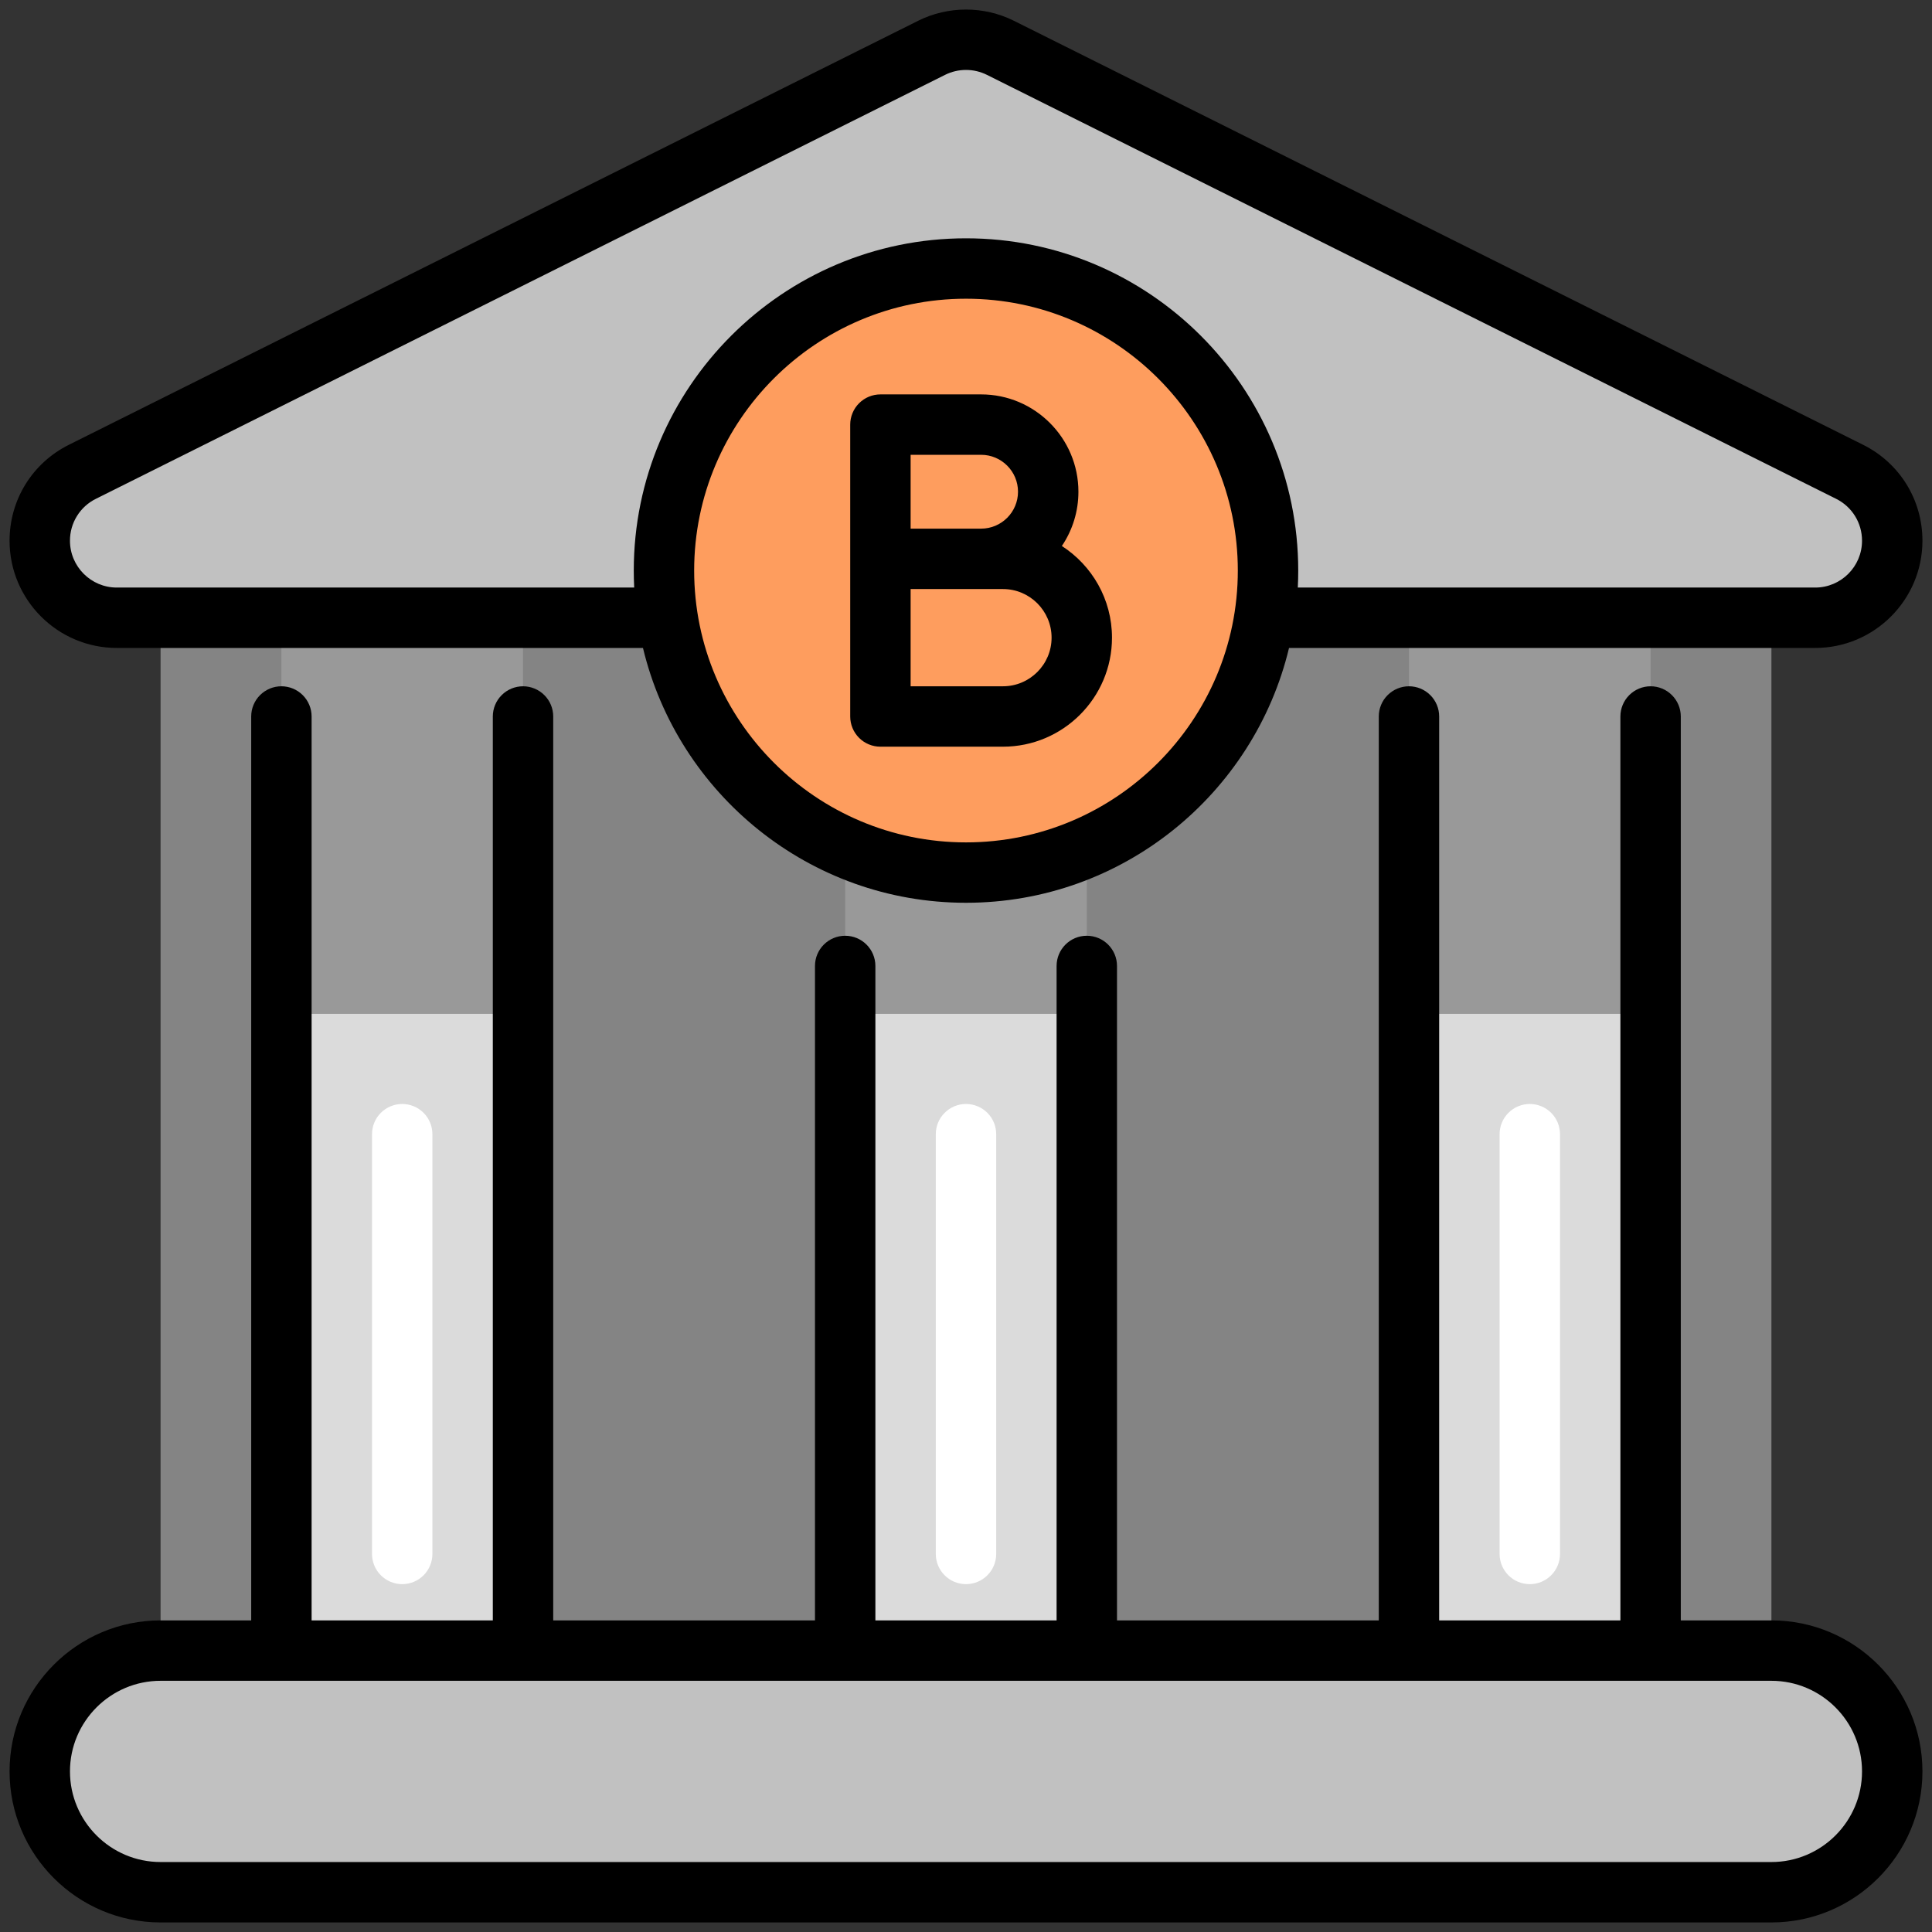 <svg width="101" height="101" viewBox="0 0 101 101" fill="none" xmlns="http://www.w3.org/2000/svg">
<rect x="0" y="0" width="101" height="101" fill="#333333" stroke="none"/>
<g clip-path="url(#clip0_1_80)">
<path d="M92.605 92.878H8.395V29.217H92.605V92.878Z" fill="#848484"/>
<path d="M86.289 25.708V91.132H73.658V25.708H86.289ZM14.71 91.132H27.342V25.708H14.71V91.132ZM44.184 91.132H56.816V25.708H44.184V91.132Z" fill="#999999"/>
<path d="M86.289 53.002V92.878H73.658V53.002H86.289ZM44.184 92.878H56.816V53.002H44.184V92.878ZM14.71 92.878H27.342V53.002H14.71V92.878Z" fill="#DBDBDB"/>
<path d="M98.921 92.605C98.921 96.094 96.094 98.921 92.605 98.921H8.395C4.906 98.921 2.079 96.094 2.079 92.605C2.079 89.117 4.906 86.29 8.395 86.29H92.605C96.094 86.29 98.921 89.117 98.921 92.605ZM6.106 32.297H94.894C97.118 32.297 98.921 30.494 98.921 28.27C98.921 27.521 98.712 26.788 98.319 26.152C97.925 25.515 97.362 25.001 96.693 24.667L52.299 2.503C51.74 2.224 51.124 2.079 50.5 2.079C49.876 2.079 49.26 2.224 48.701 2.503L4.307 24.667C3.638 25.001 3.075 25.515 2.681 26.152C2.287 26.788 2.079 27.522 2.079 28.27C2.079 30.494 3.882 32.297 6.106 32.297Z" fill="#C1C1C1"/>
<path d="M66.289 29.829C66.289 38.549 59.22 45.618 50.5 45.618C41.78 45.618 34.71 38.549 34.71 29.829C34.71 21.109 41.78 14.039 50.5 14.039C59.22 14.039 66.289 21.109 66.289 29.829Z" fill="#FE9D5E"/>
<path d="M22.605 59.292V81.236C22.605 81.444 22.564 81.649 22.485 81.84C22.406 82.032 22.29 82.206 22.143 82.353C21.996 82.499 21.822 82.616 21.631 82.695C21.439 82.774 21.234 82.815 21.026 82.815C20.608 82.815 20.206 82.649 19.91 82.353C19.614 82.056 19.448 81.655 19.448 81.236V59.292C19.448 59.084 19.488 58.879 19.568 58.688C19.647 58.496 19.763 58.322 19.91 58.175C20.056 58.029 20.231 57.912 20.422 57.833C20.614 57.754 20.819 57.713 21.026 57.713C21.445 57.713 21.847 57.879 22.143 58.175C22.439 58.471 22.605 58.873 22.605 59.292ZM50.5 57.713C50.081 57.713 49.68 57.879 49.384 58.175C49.087 58.471 48.921 58.873 48.921 59.292V81.236C48.921 82.108 49.628 82.815 50.5 82.815C51.372 82.815 52.079 82.108 52.079 81.236V59.292C52.079 59.084 52.038 58.879 51.959 58.688C51.88 58.496 51.763 58.322 51.617 58.175C51.47 58.029 51.296 57.912 51.104 57.833C50.913 57.754 50.707 57.713 50.5 57.713ZM79.974 57.713C79.555 57.713 79.153 57.879 78.857 58.175C78.561 58.471 78.395 58.873 78.395 59.292V81.236C78.395 82.108 79.101 82.815 79.974 82.815C80.846 82.815 81.553 82.108 81.553 81.236V59.292C81.553 59.084 81.512 58.879 81.433 58.688C81.353 58.496 81.237 58.322 81.09 58.175C80.944 58.029 80.769 57.912 80.578 57.833C80.386 57.754 80.181 57.713 79.974 57.713Z" fill="white"/>
<path d="M58.132 33.336C58.132 36.478 55.575 39.035 52.432 39.035H46.026C45.608 39.035 45.206 38.869 44.91 38.573C44.614 38.277 44.447 37.875 44.447 37.456V22.197C44.447 21.99 44.488 21.785 44.568 21.593C44.647 21.401 44.763 21.227 44.91 21.081C45.056 20.934 45.23 20.818 45.422 20.738C45.614 20.659 45.819 20.618 46.026 20.618H51.289C54.095 20.618 56.377 22.901 56.377 25.706C56.378 26.717 56.077 27.706 55.511 28.543C57.086 29.558 58.132 31.327 58.132 33.336ZM47.605 27.636H51.289C52.354 27.636 53.219 26.77 53.219 25.706C53.219 24.642 52.354 23.776 51.289 23.776H47.605V27.636ZM54.974 33.336C54.974 31.934 53.833 30.794 52.432 30.794H47.605V35.877H52.432C53.833 35.877 54.974 34.737 54.974 33.336ZM100.5 92.605C100.5 96.958 96.959 100.5 92.605 100.5H8.395C4.041 100.5 0.5 96.958 0.5 92.605C0.5 88.252 4.041 84.71 8.395 84.71H13.132V37.456C13.132 37.249 13.172 37.043 13.252 36.852C13.331 36.66 13.447 36.486 13.594 36.34C13.741 36.193 13.915 36.077 14.106 35.997C14.298 35.918 14.503 35.877 14.71 35.877C15.129 35.877 15.531 36.044 15.827 36.34C16.123 36.636 16.29 37.037 16.29 37.456V84.71H25.763V37.456C25.763 37.249 25.804 37.043 25.883 36.852C25.963 36.66 26.079 36.486 26.226 36.34C26.372 36.193 26.546 36.077 26.738 35.997C26.929 35.918 27.135 35.877 27.342 35.877C27.761 35.877 28.162 36.044 28.458 36.34C28.755 36.636 28.921 37.037 28.921 37.456V84.71H42.605V50.498C42.605 49.626 43.312 48.919 44.184 48.919C45.056 48.919 45.763 49.627 45.763 50.498V84.71H55.236V50.498C55.236 49.626 55.943 48.919 56.815 48.919C57.688 48.919 58.394 49.627 58.394 50.498V84.71H72.079V37.456C72.079 37.249 72.119 37.043 72.199 36.852C72.278 36.66 72.394 36.486 72.541 36.34C72.688 36.193 72.862 36.077 73.053 35.997C73.245 35.918 73.45 35.877 73.657 35.877C74.076 35.877 74.478 36.044 74.774 36.34C75.07 36.636 75.236 37.037 75.236 37.456V84.71H84.71V37.456C84.71 37.249 84.751 37.043 84.83 36.852C84.909 36.66 85.026 36.486 85.172 36.34C85.319 36.193 85.493 36.077 85.685 35.997C85.876 35.918 86.082 35.877 86.289 35.877C86.708 35.877 87.109 36.044 87.405 36.34C87.701 36.636 87.868 37.037 87.868 37.456V84.71H92.605C96.959 84.71 100.5 88.252 100.5 92.605ZM97.342 92.605C97.342 89.993 95.217 87.868 92.605 87.868H8.395C5.783 87.868 3.658 89.993 3.658 92.605C3.658 95.217 5.783 97.342 8.395 97.342H92.605C95.217 97.342 97.342 95.217 97.342 92.605ZM0.5 28.268C0.5 26.129 1.689 24.207 3.602 23.252L47.996 1.087C49.564 0.304 51.436 0.304 53.004 1.087L97.398 23.252C99.311 24.207 100.5 26.128 100.5 28.267C100.5 31.359 97.985 33.873 94.894 33.873H67.387C65.559 41.505 58.683 47.195 50.5 47.195C42.317 47.195 35.441 41.504 33.613 33.873H6.106C3.015 33.874 0.5 31.359 0.5 28.268ZM64.71 29.827C64.71 21.991 58.336 15.616 50.5 15.616C42.664 15.616 36.289 21.991 36.289 29.827C36.289 37.663 42.664 44.038 50.5 44.038C58.336 44.038 64.71 37.663 64.71 29.827ZM3.658 28.268C3.658 29.617 4.756 30.716 6.106 30.716H33.154C33.139 30.42 33.132 30.123 33.132 29.827C33.132 20.249 40.923 12.458 50.5 12.458C60.077 12.458 67.868 20.249 67.868 29.827C67.868 30.123 67.861 30.42 67.846 30.716H94.894C96.244 30.716 97.342 29.618 97.342 28.268C97.342 27.334 96.823 26.494 95.988 26.077L51.593 3.913C51.253 3.744 50.879 3.656 50.5 3.656C50.12 3.656 49.746 3.744 49.406 3.913L5.013 26.077C4.604 26.279 4.261 26.591 4.022 26.979C3.782 27.366 3.656 27.812 3.658 28.268Z" fill="black"/>
</g>
<defs>
<clipPath id="clip0_1_80">
<rect width="100" height="100" fill="white" transform="translate(0.5 0.5)"/>
</clipPath>
</defs>
</svg>
